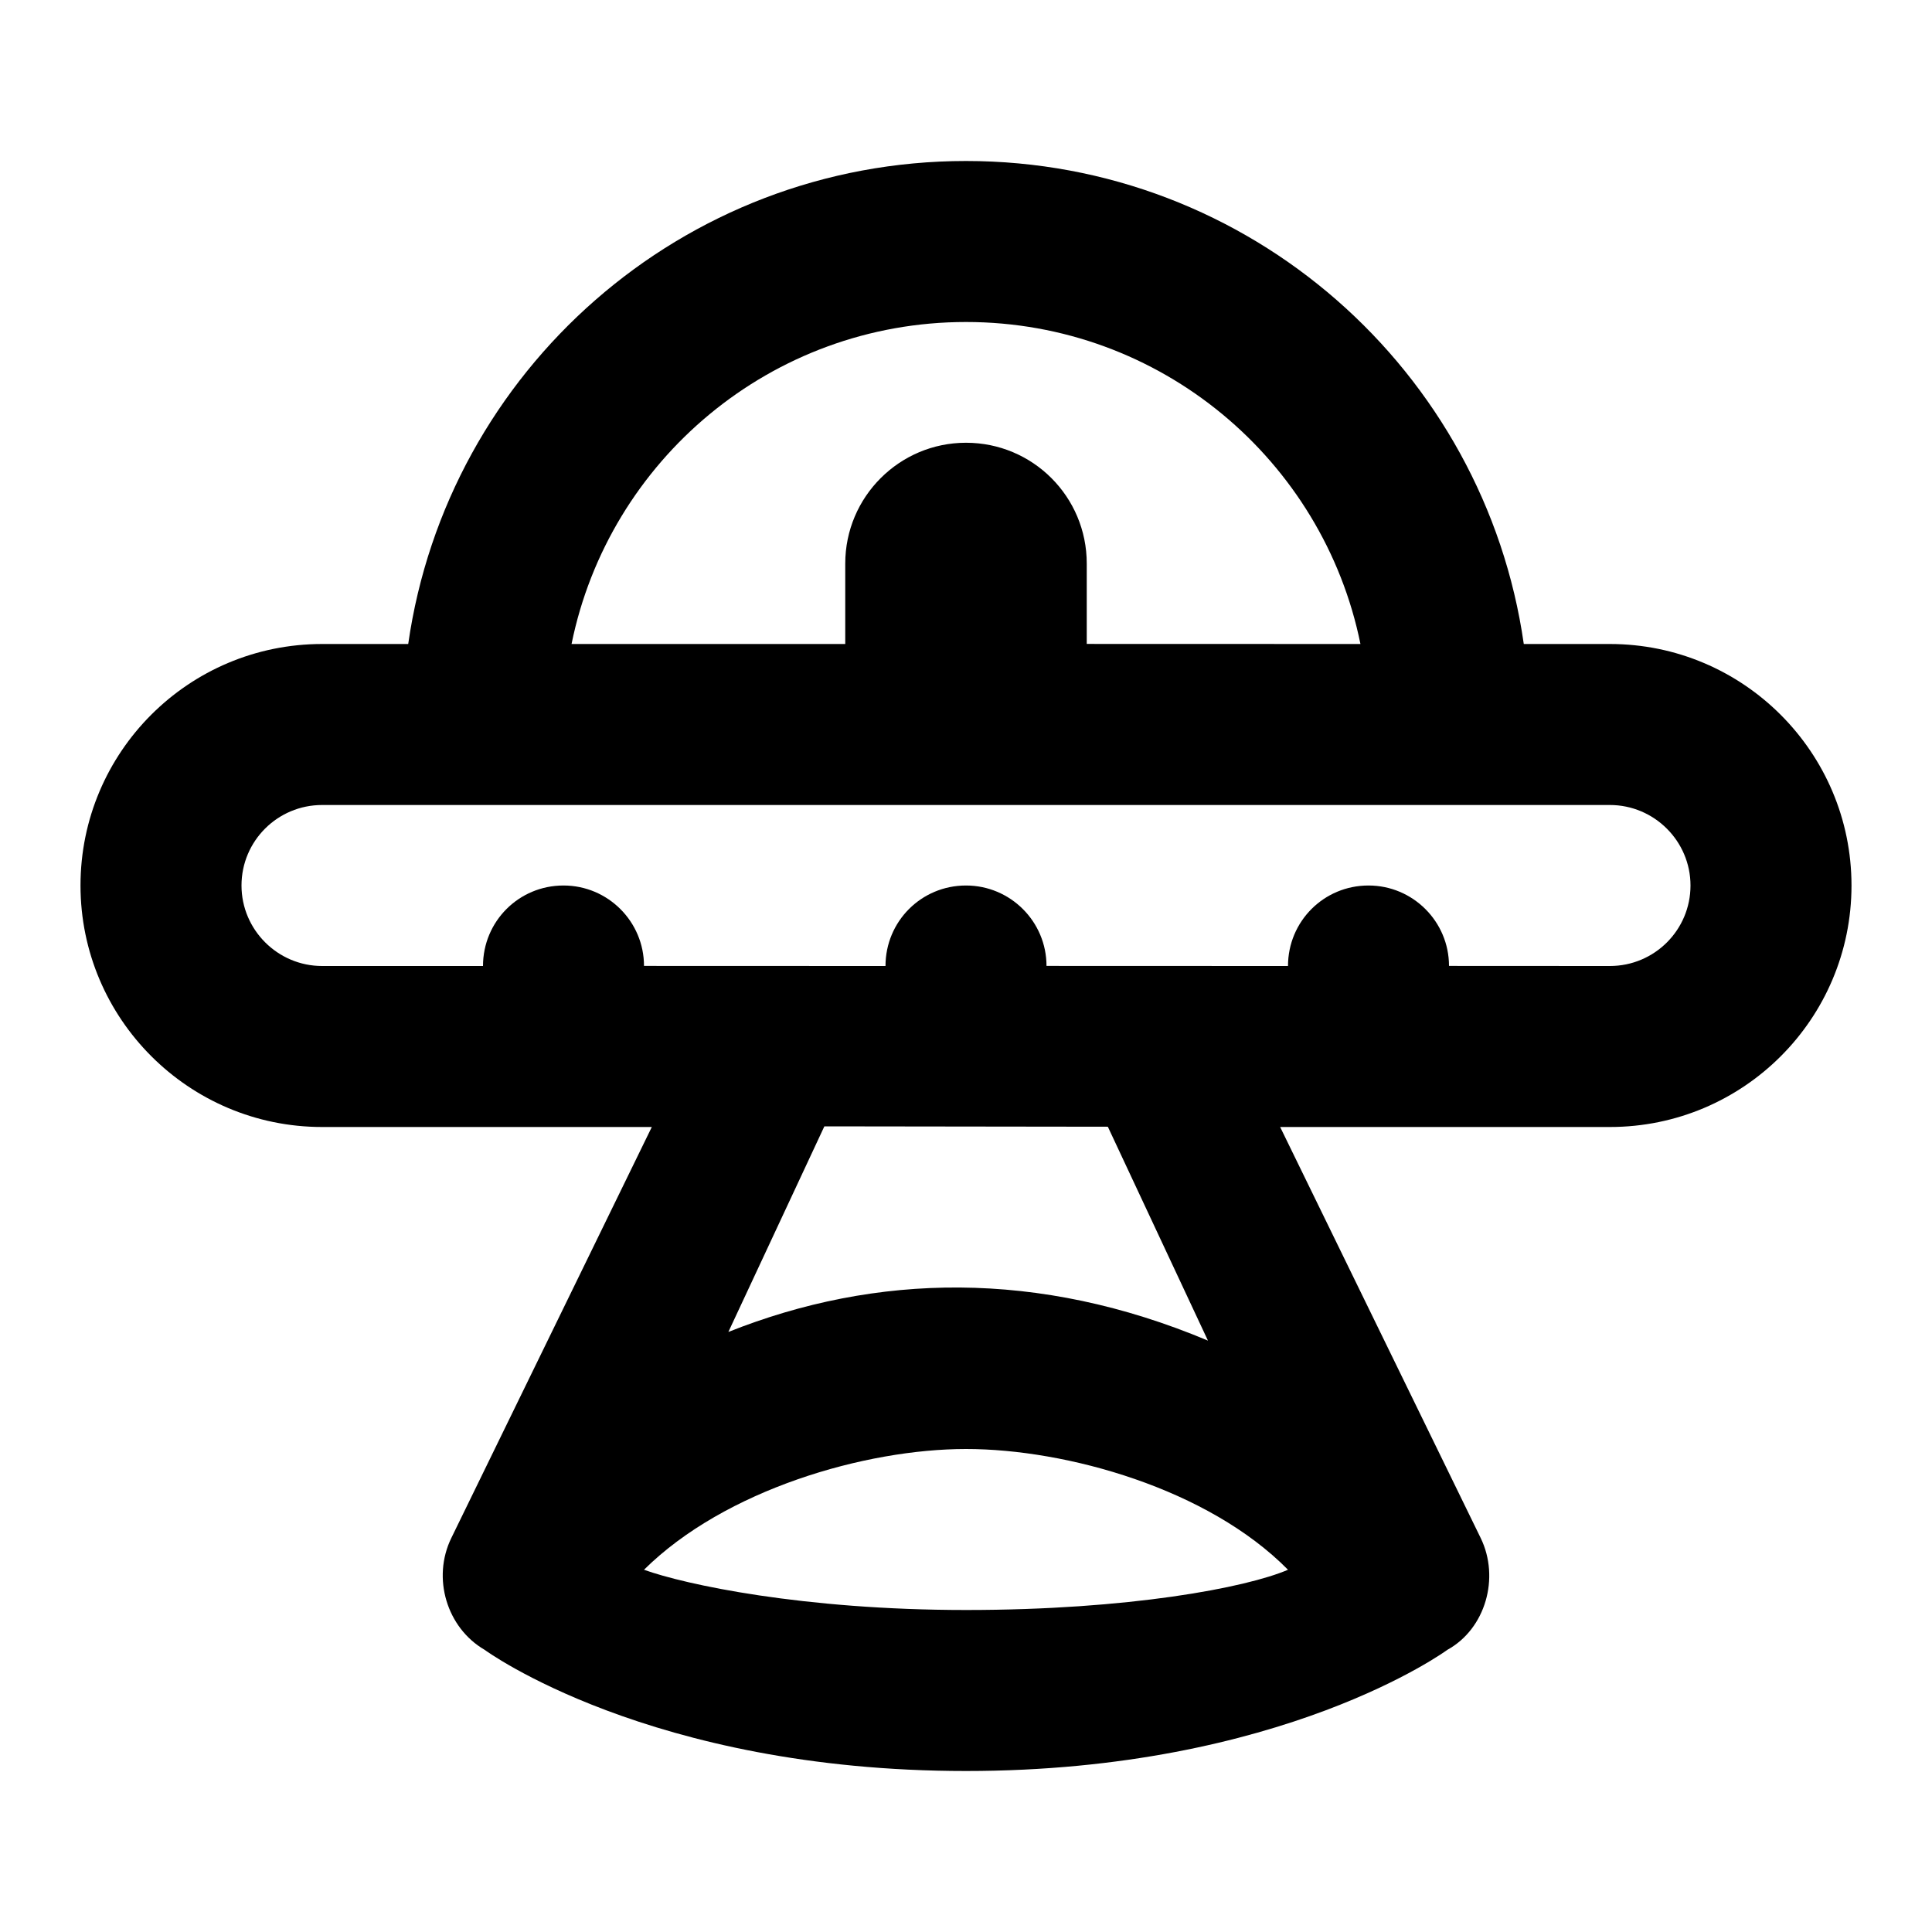 <?xml version="1.0" encoding="UTF-8"?>
<svg width="48px" height="48px" viewBox="0 0 48 48" version="1.1" xmlns="http://www.w3.org/2000/svg" xmlns:xlink="http://www.w3.org/1999/xlink">
    <!-- Generator: Sketch 49.3 (51167) - http://www.bohemiancoding.com/sketch -->
    <title>theicons.co/svg/transport-16</title>
    <desc>Created with Sketch.</desc>
    <defs></defs>
    <g id="The-Icons" stroke="none" stroke-width="1" fill="none" fill-rule="evenodd">
        <g id="v-1.5" transform="translate(-1824, -192)" fill="#000000">
            <g id="Transport" transform="translate(96, 192)">
                <g id="UFO" transform="translate(1728, 0)">
                    <path d="M27.524,27.993 L20.481,27.984 L18.096,33.092 C21.768,31.63 25.802,31.539 30.011,33.307 L27.524,27.993 Z M16,39 C17.012,39.366 19.951,40 24,40 C28.049,40 30.961,39.446 32,39 C30.015,36.987 26.498,36 24,36 C21.502,36 18.011,37.008 16,39 Z M8.003,28 C4.688,28 2,25.307 2,22 C2,18.686 4.686,16 8.003,16 L10.142,16 C11.112,9.215 16.947,4 24,4 C31.053,4 36.888,9.215 37.858,16 L39.997,16 C43.312,16 46,18.693 46,22 C46,25.314 43.314,28 39.997,28 L31.805,28 L36.787,38.211 C37.269,39.199 36.908,40.467 35.96,40.989 C35.96,40.989 31.869,44 24,44 C16.13,44 12.04,40.989 12.04,40.989 C11.101,40.443 10.727,39.207 11.213,38.211 L16.194,28 L8.003,28 Z M21,14.002 C21,12.344 22.347,11 24,11 C25.657,11 27,12.339 27,14.002 L27,15.998 L33.8,16 C32.873,11.436 28.838,8 24,8 C19.162,8 15.127,11.436 14.2,16 L21,16 L21,14.002 Z M22,24 C22,22.894 22.888,22 24,22 C25.105,22 26,22.898 26,23.998 L32,24 C32,22.894 32.888,22 34,22 C35.105,22 36,22.898 36,23.998 L39.997,24 C41.104,24 42,23.105 42,22 C42,20.9 41.101,20 39.997,20 L8.003,20 C6.896,20 6,20.895 6,22 C6,23.1 6.899,24 8.003,24 L12,24 C12,22.894 12.888,22 14,22 C15.105,22 16,22.898 16,23.998 L22,24 Z" id="Combined-Shape"></path>
                </g>
            </g>
        </g>
    </g>
</svg>
